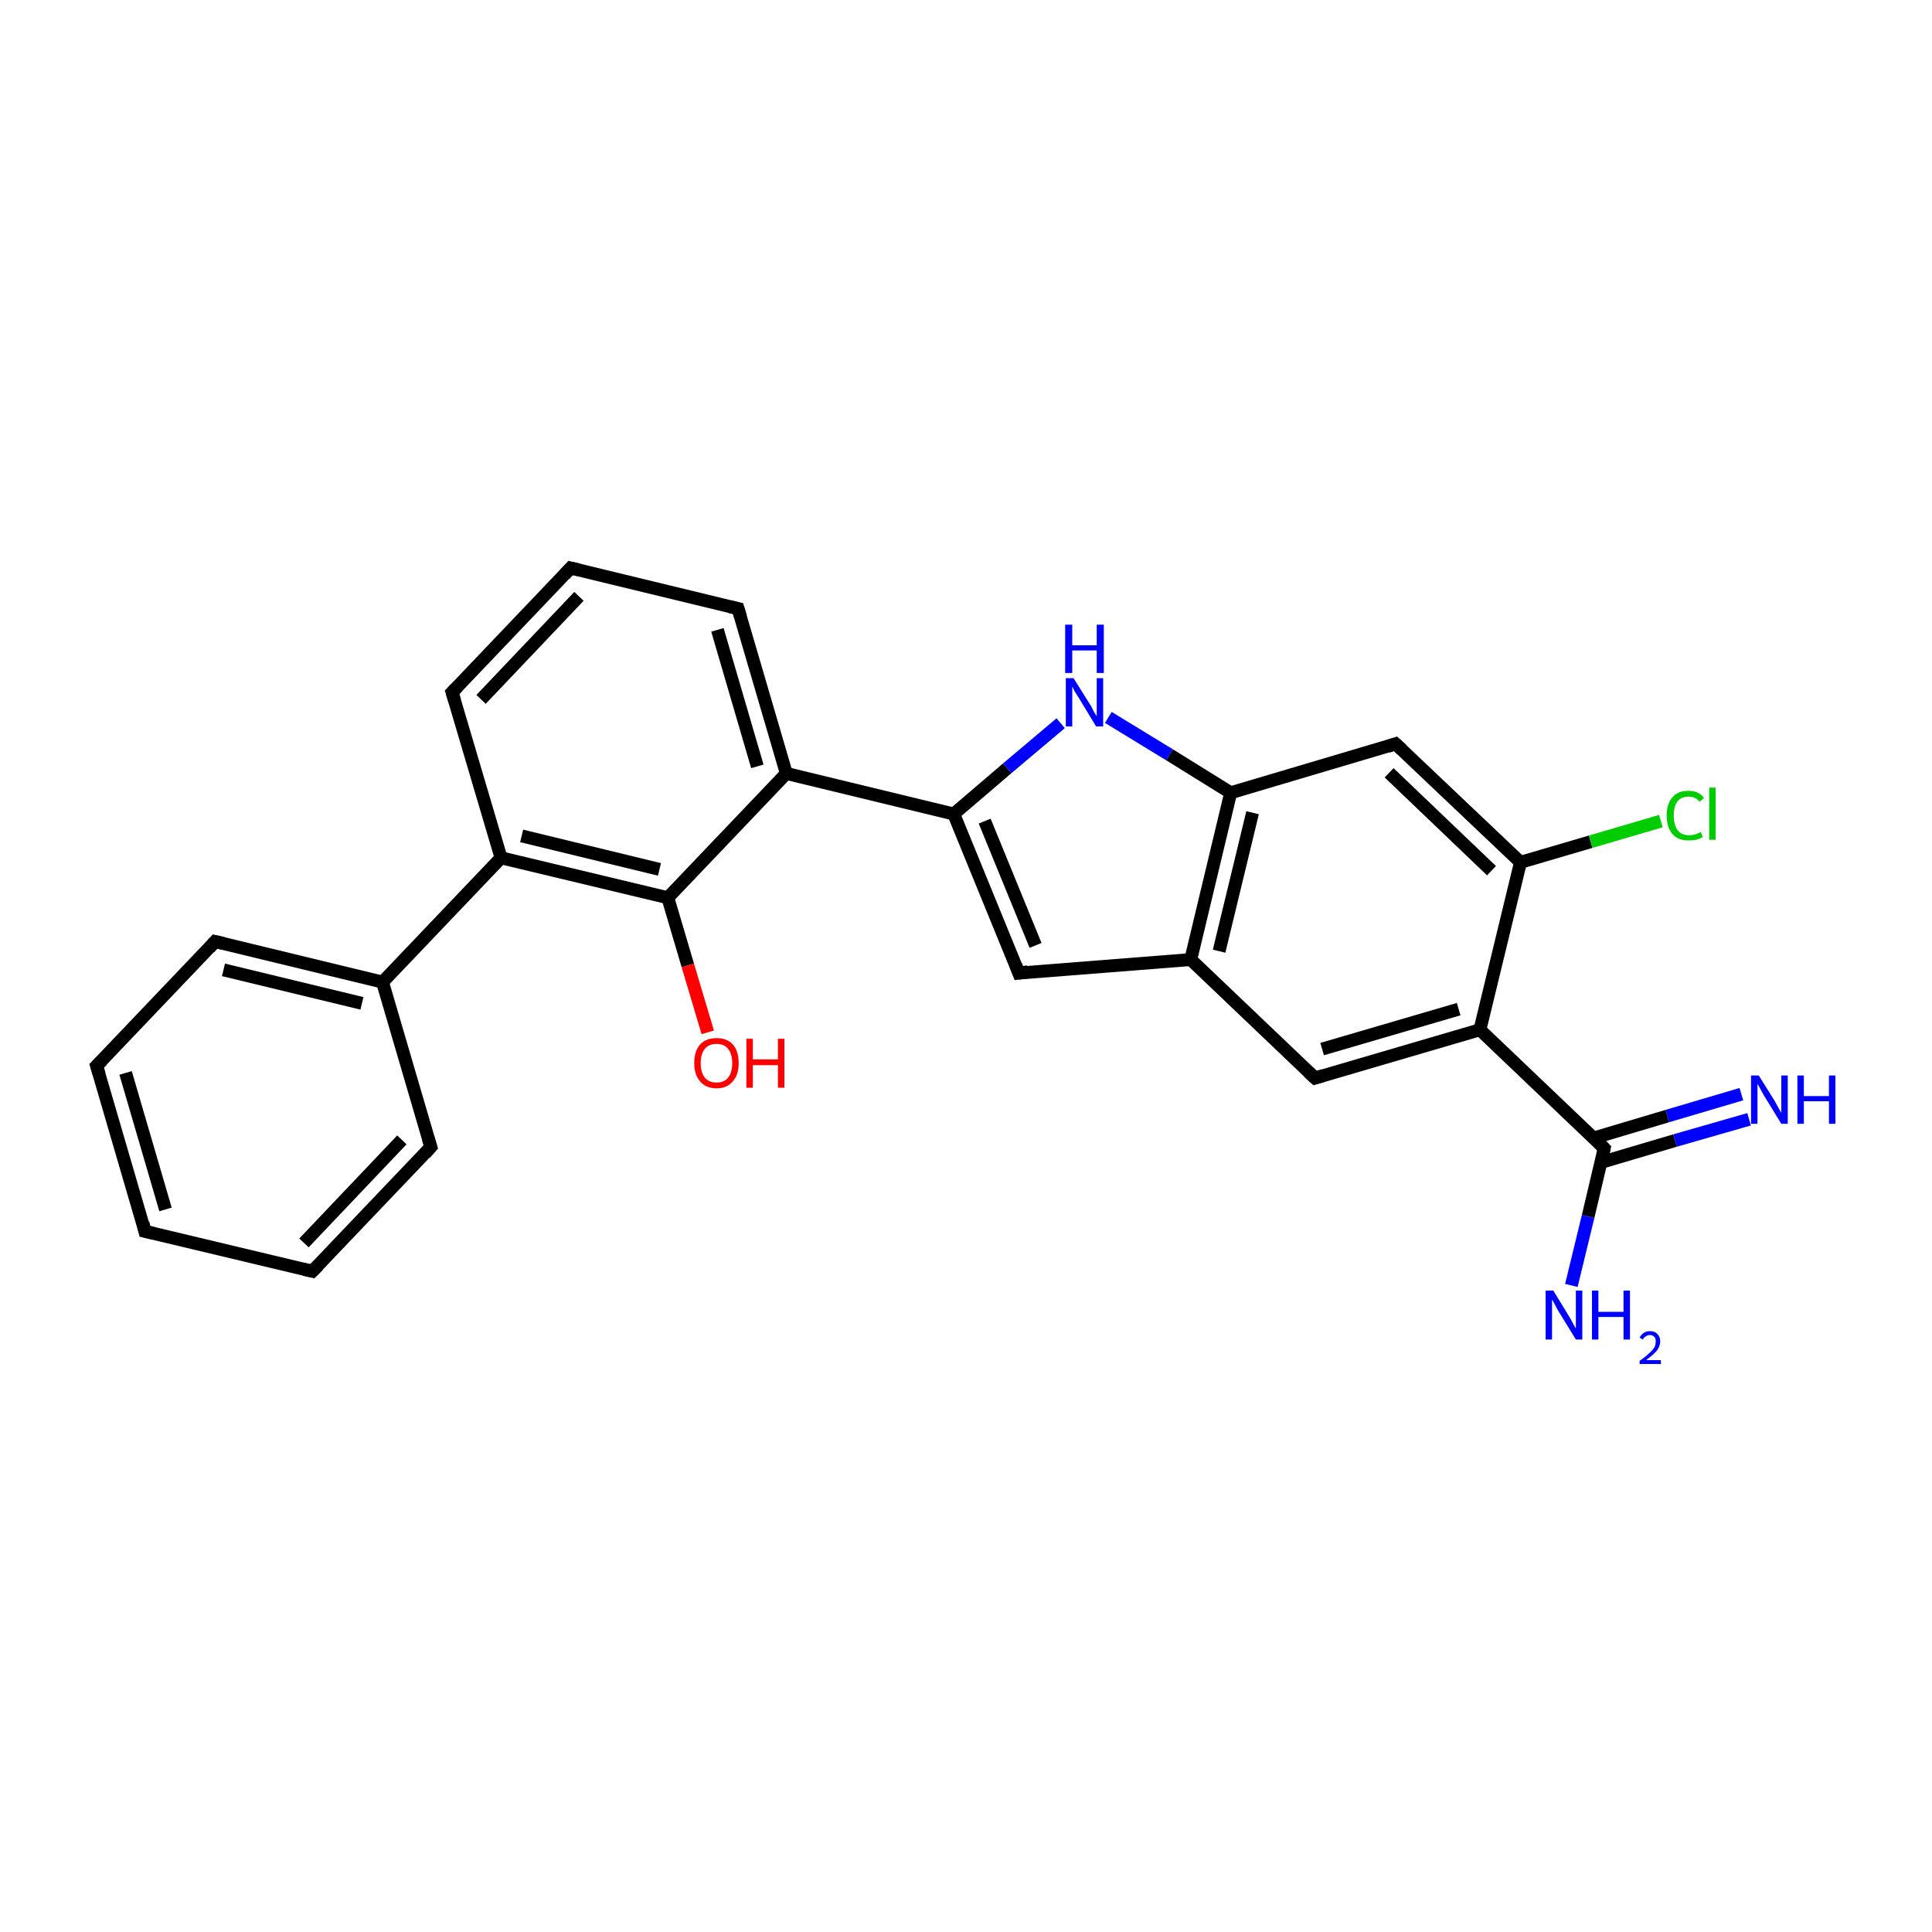 <?xml version='1.0' encoding='iso-8859-1'?>
<svg version='1.1' baseProfile='full'
              xmlns='http://www.w3.org/2000/svg'
                      xmlns:rdkit='http://www.rdkit.org/xml'
                      xmlns:xlink='http://www.w3.org/1999/xlink'
                  xml:space='preserve'
width='300px' height='300px' viewBox='0 0 300 300'>
<!-- END OF HEADER -->
<rect style='opacity:1.0;fill:#FFFFFF;stroke:none' width='300.0' height='300.0' x='0.0' y='0.0'> </rect>
<path class='bond-0 atom-0 atom-1' d='M 271.6,173.8 L 260.1,177.1' style='fill:none;fill-rule:evenodd;stroke:#0000FF;stroke-width:2.0px;stroke-linecap:butt;stroke-linejoin:miter;stroke-opacity:1' />
<path class='bond-0 atom-0 atom-1' d='M 260.1,177.1 L 248.6,180.5' style='fill:none;fill-rule:evenodd;stroke:#000000;stroke-width:2.0px;stroke-linecap:butt;stroke-linejoin:miter;stroke-opacity:1' />
<path class='bond-0 atom-0 atom-1' d='M 270.4,169.9 L 258.9,173.3' style='fill:none;fill-rule:evenodd;stroke:#0000FF;stroke-width:2.0px;stroke-linecap:butt;stroke-linejoin:miter;stroke-opacity:1' />
<path class='bond-0 atom-0 atom-1' d='M 258.9,173.3 L 247.5,176.7' style='fill:none;fill-rule:evenodd;stroke:#000000;stroke-width:2.0px;stroke-linecap:butt;stroke-linejoin:miter;stroke-opacity:1' />
<path class='bond-1 atom-1 atom-2' d='M 249.1,178.3 L 246.6,188.9' style='fill:none;fill-rule:evenodd;stroke:#000000;stroke-width:2.0px;stroke-linecap:butt;stroke-linejoin:miter;stroke-opacity:1' />
<path class='bond-1 atom-1 atom-2' d='M 246.6,188.9 L 244.0,199.6' style='fill:none;fill-rule:evenodd;stroke:#0000FF;stroke-width:2.0px;stroke-linecap:butt;stroke-linejoin:miter;stroke-opacity:1' />
<path class='bond-2 atom-1 atom-3' d='M 249.1,178.3 L 229.8,159.9' style='fill:none;fill-rule:evenodd;stroke:#000000;stroke-width:2.0px;stroke-linecap:butt;stroke-linejoin:miter;stroke-opacity:1' />
<path class='bond-3 atom-3 atom-4' d='M 229.8,159.9 L 204.2,167.4' style='fill:none;fill-rule:evenodd;stroke:#000000;stroke-width:2.0px;stroke-linecap:butt;stroke-linejoin:miter;stroke-opacity:1' />
<path class='bond-3 atom-3 atom-4' d='M 226.5,156.7 L 205.3,162.9' style='fill:none;fill-rule:evenodd;stroke:#000000;stroke-width:2.0px;stroke-linecap:butt;stroke-linejoin:miter;stroke-opacity:1' />
<path class='bond-4 atom-4 atom-5' d='M 204.2,167.4 L 184.9,149.0' style='fill:none;fill-rule:evenodd;stroke:#000000;stroke-width:2.0px;stroke-linecap:butt;stroke-linejoin:miter;stroke-opacity:1' />
<path class='bond-5 atom-5 atom-6' d='M 184.9,149.0 L 158.2,151.1' style='fill:none;fill-rule:evenodd;stroke:#000000;stroke-width:2.0px;stroke-linecap:butt;stroke-linejoin:miter;stroke-opacity:1' />
<path class='bond-6 atom-6 atom-7' d='M 158.2,151.1 L 148.1,126.4' style='fill:none;fill-rule:evenodd;stroke:#000000;stroke-width:2.0px;stroke-linecap:butt;stroke-linejoin:miter;stroke-opacity:1' />
<path class='bond-6 atom-6 atom-7' d='M 160.8,146.8 L 152.9,127.5' style='fill:none;fill-rule:evenodd;stroke:#000000;stroke-width:2.0px;stroke-linecap:butt;stroke-linejoin:miter;stroke-opacity:1' />
<path class='bond-7 atom-7 atom-8' d='M 148.1,126.4 L 122.1,120.1' style='fill:none;fill-rule:evenodd;stroke:#000000;stroke-width:2.0px;stroke-linecap:butt;stroke-linejoin:miter;stroke-opacity:1' />
<path class='bond-8 atom-8 atom-9' d='M 122.1,120.1 L 114.6,94.5' style='fill:none;fill-rule:evenodd;stroke:#000000;stroke-width:2.0px;stroke-linecap:butt;stroke-linejoin:miter;stroke-opacity:1' />
<path class='bond-8 atom-8 atom-9' d='M 117.6,119.0 L 111.4,97.8' style='fill:none;fill-rule:evenodd;stroke:#000000;stroke-width:2.0px;stroke-linecap:butt;stroke-linejoin:miter;stroke-opacity:1' />
<path class='bond-9 atom-9 atom-10' d='M 114.6,94.5 L 88.6,88.2' style='fill:none;fill-rule:evenodd;stroke:#000000;stroke-width:2.0px;stroke-linecap:butt;stroke-linejoin:miter;stroke-opacity:1' />
<path class='bond-10 atom-10 atom-11' d='M 88.6,88.2 L 70.2,107.5' style='fill:none;fill-rule:evenodd;stroke:#000000;stroke-width:2.0px;stroke-linecap:butt;stroke-linejoin:miter;stroke-opacity:1' />
<path class='bond-10 atom-10 atom-11' d='M 89.9,92.6 L 74.7,108.6' style='fill:none;fill-rule:evenodd;stroke:#000000;stroke-width:2.0px;stroke-linecap:butt;stroke-linejoin:miter;stroke-opacity:1' />
<path class='bond-11 atom-11 atom-12' d='M 70.2,107.5 L 77.8,133.2' style='fill:none;fill-rule:evenodd;stroke:#000000;stroke-width:2.0px;stroke-linecap:butt;stroke-linejoin:miter;stroke-opacity:1' />
<path class='bond-12 atom-12 atom-13' d='M 77.8,133.2 L 59.4,152.5' style='fill:none;fill-rule:evenodd;stroke:#000000;stroke-width:2.0px;stroke-linecap:butt;stroke-linejoin:miter;stroke-opacity:1' />
<path class='bond-13 atom-13 atom-14' d='M 59.4,152.5 L 33.4,146.2' style='fill:none;fill-rule:evenodd;stroke:#000000;stroke-width:2.0px;stroke-linecap:butt;stroke-linejoin:miter;stroke-opacity:1' />
<path class='bond-13 atom-13 atom-14' d='M 56.2,155.8 L 34.7,150.6' style='fill:none;fill-rule:evenodd;stroke:#000000;stroke-width:2.0px;stroke-linecap:butt;stroke-linejoin:miter;stroke-opacity:1' />
<path class='bond-14 atom-14 atom-15' d='M 33.4,146.2 L 15.0,165.5' style='fill:none;fill-rule:evenodd;stroke:#000000;stroke-width:2.0px;stroke-linecap:butt;stroke-linejoin:miter;stroke-opacity:1' />
<path class='bond-15 atom-15 atom-16' d='M 15.0,165.5 L 22.5,191.2' style='fill:none;fill-rule:evenodd;stroke:#000000;stroke-width:2.0px;stroke-linecap:butt;stroke-linejoin:miter;stroke-opacity:1' />
<path class='bond-15 atom-15 atom-16' d='M 19.5,166.6 L 25.7,187.8' style='fill:none;fill-rule:evenodd;stroke:#000000;stroke-width:2.0px;stroke-linecap:butt;stroke-linejoin:miter;stroke-opacity:1' />
<path class='bond-16 atom-16 atom-17' d='M 22.5,191.2 L 48.5,197.4' style='fill:none;fill-rule:evenodd;stroke:#000000;stroke-width:2.0px;stroke-linecap:butt;stroke-linejoin:miter;stroke-opacity:1' />
<path class='bond-17 atom-17 atom-18' d='M 48.5,197.4 L 66.9,178.1' style='fill:none;fill-rule:evenodd;stroke:#000000;stroke-width:2.0px;stroke-linecap:butt;stroke-linejoin:miter;stroke-opacity:1' />
<path class='bond-17 atom-17 atom-18' d='M 47.2,193.0 L 62.4,177.0' style='fill:none;fill-rule:evenodd;stroke:#000000;stroke-width:2.0px;stroke-linecap:butt;stroke-linejoin:miter;stroke-opacity:1' />
<path class='bond-18 atom-12 atom-19' d='M 77.8,133.2 L 103.7,139.4' style='fill:none;fill-rule:evenodd;stroke:#000000;stroke-width:2.0px;stroke-linecap:butt;stroke-linejoin:miter;stroke-opacity:1' />
<path class='bond-18 atom-12 atom-19' d='M 81.0,129.8 L 102.4,135.0' style='fill:none;fill-rule:evenodd;stroke:#000000;stroke-width:2.0px;stroke-linecap:butt;stroke-linejoin:miter;stroke-opacity:1' />
<path class='bond-19 atom-19 atom-20' d='M 103.7,139.4 L 106.8,149.9' style='fill:none;fill-rule:evenodd;stroke:#000000;stroke-width:2.0px;stroke-linecap:butt;stroke-linejoin:miter;stroke-opacity:1' />
<path class='bond-19 atom-19 atom-20' d='M 106.8,149.9 L 109.9,160.3' style='fill:none;fill-rule:evenodd;stroke:#FF0000;stroke-width:2.0px;stroke-linecap:butt;stroke-linejoin:miter;stroke-opacity:1' />
<path class='bond-20 atom-7 atom-21' d='M 148.1,126.4 L 156.4,119.3' style='fill:none;fill-rule:evenodd;stroke:#000000;stroke-width:2.0px;stroke-linecap:butt;stroke-linejoin:miter;stroke-opacity:1' />
<path class='bond-20 atom-7 atom-21' d='M 156.4,119.3 L 164.7,112.3' style='fill:none;fill-rule:evenodd;stroke:#0000FF;stroke-width:2.0px;stroke-linecap:butt;stroke-linejoin:miter;stroke-opacity:1' />
<path class='bond-21 atom-21 atom-22' d='M 172.1,111.4 L 181.6,117.2' style='fill:none;fill-rule:evenodd;stroke:#0000FF;stroke-width:2.0px;stroke-linecap:butt;stroke-linejoin:miter;stroke-opacity:1' />
<path class='bond-21 atom-21 atom-22' d='M 181.6,117.2 L 191.1,123.1' style='fill:none;fill-rule:evenodd;stroke:#000000;stroke-width:2.0px;stroke-linecap:butt;stroke-linejoin:miter;stroke-opacity:1' />
<path class='bond-22 atom-22 atom-23' d='M 191.1,123.1 L 216.7,115.5' style='fill:none;fill-rule:evenodd;stroke:#000000;stroke-width:2.0px;stroke-linecap:butt;stroke-linejoin:miter;stroke-opacity:1' />
<path class='bond-23 atom-23 atom-24' d='M 216.7,115.5 L 236.1,133.9' style='fill:none;fill-rule:evenodd;stroke:#000000;stroke-width:2.0px;stroke-linecap:butt;stroke-linejoin:miter;stroke-opacity:1' />
<path class='bond-23 atom-23 atom-24' d='M 215.7,120.0 L 231.6,135.2' style='fill:none;fill-rule:evenodd;stroke:#000000;stroke-width:2.0px;stroke-linecap:butt;stroke-linejoin:miter;stroke-opacity:1' />
<path class='bond-24 atom-24 atom-25' d='M 236.1,133.9 L 247.0,130.7' style='fill:none;fill-rule:evenodd;stroke:#000000;stroke-width:2.0px;stroke-linecap:butt;stroke-linejoin:miter;stroke-opacity:1' />
<path class='bond-24 atom-24 atom-25' d='M 247.0,130.7 L 257.9,127.5' style='fill:none;fill-rule:evenodd;stroke:#00CC00;stroke-width:2.0px;stroke-linecap:butt;stroke-linejoin:miter;stroke-opacity:1' />
<path class='bond-25 atom-24 atom-3' d='M 236.1,133.9 L 229.8,159.9' style='fill:none;fill-rule:evenodd;stroke:#000000;stroke-width:2.0px;stroke-linecap:butt;stroke-linejoin:miter;stroke-opacity:1' />
<path class='bond-26 atom-22 atom-5' d='M 191.1,123.1 L 184.9,149.0' style='fill:none;fill-rule:evenodd;stroke:#000000;stroke-width:2.0px;stroke-linecap:butt;stroke-linejoin:miter;stroke-opacity:1' />
<path class='bond-26 atom-22 atom-5' d='M 194.5,126.2 L 189.3,147.7' style='fill:none;fill-rule:evenodd;stroke:#000000;stroke-width:2.0px;stroke-linecap:butt;stroke-linejoin:miter;stroke-opacity:1' />
<path class='bond-27 atom-19 atom-8' d='M 103.7,139.4 L 122.1,120.1' style='fill:none;fill-rule:evenodd;stroke:#000000;stroke-width:2.0px;stroke-linecap:butt;stroke-linejoin:miter;stroke-opacity:1' />
<path class='bond-28 atom-18 atom-13' d='M 66.9,178.1 L 59.4,152.5' style='fill:none;fill-rule:evenodd;stroke:#000000;stroke-width:2.0px;stroke-linecap:butt;stroke-linejoin:miter;stroke-opacity:1' />
<path d='M 249.0,178.8 L 249.1,178.3 L 248.2,177.4' style='fill:none;stroke:#000000;stroke-width:2.0px;stroke-linecap:butt;stroke-linejoin:miter;stroke-miterlimit:10;stroke-opacity:1;' />
<path d='M 205.5,167.0 L 204.2,167.4 L 203.2,166.5' style='fill:none;stroke:#000000;stroke-width:2.0px;stroke-linecap:butt;stroke-linejoin:miter;stroke-miterlimit:10;stroke-opacity:1;' />
<path d='M 159.6,150.9 L 158.2,151.1 L 157.7,149.8' style='fill:none;stroke:#000000;stroke-width:2.0px;stroke-linecap:butt;stroke-linejoin:miter;stroke-miterlimit:10;stroke-opacity:1;' />
<path d='M 115.0,95.8 L 114.6,94.5 L 113.3,94.2' style='fill:none;stroke:#000000;stroke-width:2.0px;stroke-linecap:butt;stroke-linejoin:miter;stroke-miterlimit:10;stroke-opacity:1;' />
<path d='M 89.9,88.5 L 88.6,88.2 L 87.7,89.2' style='fill:none;stroke:#000000;stroke-width:2.0px;stroke-linecap:butt;stroke-linejoin:miter;stroke-miterlimit:10;stroke-opacity:1;' />
<path d='M 71.1,106.6 L 70.2,107.5 L 70.6,108.8' style='fill:none;stroke:#000000;stroke-width:2.0px;stroke-linecap:butt;stroke-linejoin:miter;stroke-miterlimit:10;stroke-opacity:1;' />
<path d='M 34.7,146.5 L 33.4,146.2 L 32.5,147.2' style='fill:none;stroke:#000000;stroke-width:2.0px;stroke-linecap:butt;stroke-linejoin:miter;stroke-miterlimit:10;stroke-opacity:1;' />
<path d='M 15.9,164.6 L 15.0,165.5 L 15.4,166.8' style='fill:none;stroke:#000000;stroke-width:2.0px;stroke-linecap:butt;stroke-linejoin:miter;stroke-miterlimit:10;stroke-opacity:1;' />
<path d='M 22.2,189.9 L 22.5,191.2 L 23.8,191.5' style='fill:none;stroke:#000000;stroke-width:2.0px;stroke-linecap:butt;stroke-linejoin:miter;stroke-miterlimit:10;stroke-opacity:1;' />
<path d='M 47.2,197.1 L 48.5,197.4 L 49.4,196.5' style='fill:none;stroke:#000000;stroke-width:2.0px;stroke-linecap:butt;stroke-linejoin:miter;stroke-miterlimit:10;stroke-opacity:1;' />
<path d='M 66.0,179.1 L 66.9,178.1 L 66.5,176.8' style='fill:none;stroke:#000000;stroke-width:2.0px;stroke-linecap:butt;stroke-linejoin:miter;stroke-miterlimit:10;stroke-opacity:1;' />
<path d='M 215.5,115.9 L 216.7,115.5 L 217.7,116.4' style='fill:none;stroke:#000000;stroke-width:2.0px;stroke-linecap:butt;stroke-linejoin:miter;stroke-miterlimit:10;stroke-opacity:1;' />
<path class='atom-0' d='M 273.1 167.0
L 275.6 171.0
Q 275.8 171.4, 276.2 172.1
Q 276.6 172.8, 276.6 172.8
L 276.6 167.0
L 277.6 167.0
L 277.6 174.5
L 276.6 174.5
L 273.9 170.1
Q 273.6 169.6, 273.3 169.0
Q 273.0 168.5, 272.9 168.3
L 272.9 174.5
L 271.9 174.5
L 271.9 167.0
L 273.1 167.0
' fill='#0000FF'/>
<path class='atom-0' d='M 279.1 167.0
L 280.1 167.0
L 280.1 170.2
L 284.0 170.2
L 284.0 167.0
L 285.0 167.0
L 285.0 174.5
L 284.0 174.5
L 284.0 171.0
L 280.1 171.0
L 280.1 174.5
L 279.1 174.5
L 279.1 167.0
' fill='#0000FF'/>
<path class='atom-2' d='M 241.2 200.4
L 243.7 204.5
Q 243.9 204.8, 244.3 205.6
Q 244.7 206.3, 244.7 206.3
L 244.7 200.4
L 245.7 200.4
L 245.7 208.0
L 244.7 208.0
L 242.0 203.6
Q 241.7 203.1, 241.4 202.5
Q 241.1 201.9, 241.0 201.8
L 241.0 208.0
L 240.0 208.0
L 240.0 200.4
L 241.2 200.4
' fill='#0000FF'/>
<path class='atom-2' d='M 247.2 200.4
L 248.2 200.4
L 248.2 203.7
L 252.1 203.7
L 252.1 200.4
L 253.1 200.4
L 253.1 208.0
L 252.1 208.0
L 252.1 204.5
L 248.2 204.5
L 248.2 208.0
L 247.2 208.0
L 247.2 200.4
' fill='#0000FF'/>
<path class='atom-2' d='M 254.6 207.7
Q 254.8 207.3, 255.2 207.0
Q 255.6 206.7, 256.2 206.7
Q 257.0 206.7, 257.4 207.2
Q 257.8 207.6, 257.8 208.3
Q 257.8 209.0, 257.3 209.7
Q 256.7 210.4, 255.6 211.2
L 257.9 211.2
L 257.9 211.8
L 254.6 211.8
L 254.6 211.3
Q 255.5 210.7, 256.0 210.2
Q 256.6 209.7, 256.9 209.2
Q 257.1 208.8, 257.1 208.3
Q 257.1 207.8, 256.9 207.6
Q 256.6 207.3, 256.2 207.3
Q 255.8 207.3, 255.6 207.5
Q 255.3 207.6, 255.1 208.0
L 254.6 207.7
' fill='#0000FF'/>
<path class='atom-20' d='M 107.8 165.1
Q 107.8 163.2, 108.7 162.2
Q 109.6 161.2, 111.3 161.2
Q 112.9 161.2, 113.8 162.2
Q 114.7 163.2, 114.7 165.1
Q 114.7 166.9, 113.8 167.9
Q 112.9 169.0, 111.3 169.0
Q 109.6 169.0, 108.7 167.9
Q 107.8 166.9, 107.8 165.1
M 111.3 168.1
Q 112.4 168.1, 113.0 167.4
Q 113.7 166.6, 113.7 165.1
Q 113.7 163.6, 113.0 162.8
Q 112.4 162.1, 111.3 162.1
Q 110.1 162.1, 109.5 162.8
Q 108.8 163.6, 108.8 165.1
Q 108.8 166.6, 109.5 167.4
Q 110.1 168.1, 111.3 168.1
' fill='#FF0000'/>
<path class='atom-20' d='M 115.9 161.3
L 116.9 161.3
L 116.9 164.5
L 120.8 164.5
L 120.8 161.3
L 121.8 161.3
L 121.8 168.9
L 120.8 168.9
L 120.8 165.4
L 116.9 165.4
L 116.9 168.9
L 115.9 168.9
L 115.9 161.3
' fill='#FF0000'/>
<path class='atom-21' d='M 166.7 105.3
L 169.2 109.3
Q 169.5 109.7, 169.8 110.4
Q 170.2 111.1, 170.3 111.2
L 170.3 105.3
L 171.3 105.3
L 171.3 112.8
L 170.2 112.8
L 167.6 108.5
Q 167.3 108.0, 166.9 107.4
Q 166.6 106.8, 166.5 106.6
L 166.5 112.8
L 165.5 112.8
L 165.5 105.3
L 166.7 105.3
' fill='#0000FF'/>
<path class='atom-21' d='M 165.4 97.0
L 166.5 97.0
L 166.5 100.2
L 170.3 100.2
L 170.3 97.0
L 171.4 97.0
L 171.4 104.5
L 170.3 104.5
L 170.3 101.0
L 166.5 101.0
L 166.5 104.5
L 165.4 104.5
L 165.4 97.0
' fill='#0000FF'/>
<path class='atom-25' d='M 258.8 126.6
Q 258.8 124.8, 259.7 123.8
Q 260.5 122.8, 262.2 122.8
Q 263.8 122.8, 264.6 123.9
L 263.9 124.5
Q 263.3 123.7, 262.2 123.7
Q 261.1 123.7, 260.5 124.4
Q 259.9 125.2, 259.9 126.6
Q 259.9 128.1, 260.5 128.9
Q 261.1 129.7, 262.3 129.7
Q 263.2 129.7, 264.1 129.2
L 264.4 130.0
Q 264.0 130.2, 263.4 130.4
Q 262.8 130.5, 262.2 130.5
Q 260.5 130.5, 259.7 129.5
Q 258.8 128.5, 258.8 126.6
' fill='#00CC00'/>
<path class='atom-25' d='M 265.4 122.3
L 266.4 122.3
L 266.4 130.4
L 265.4 130.4
L 265.4 122.3
' fill='#00CC00'/>
</svg>
